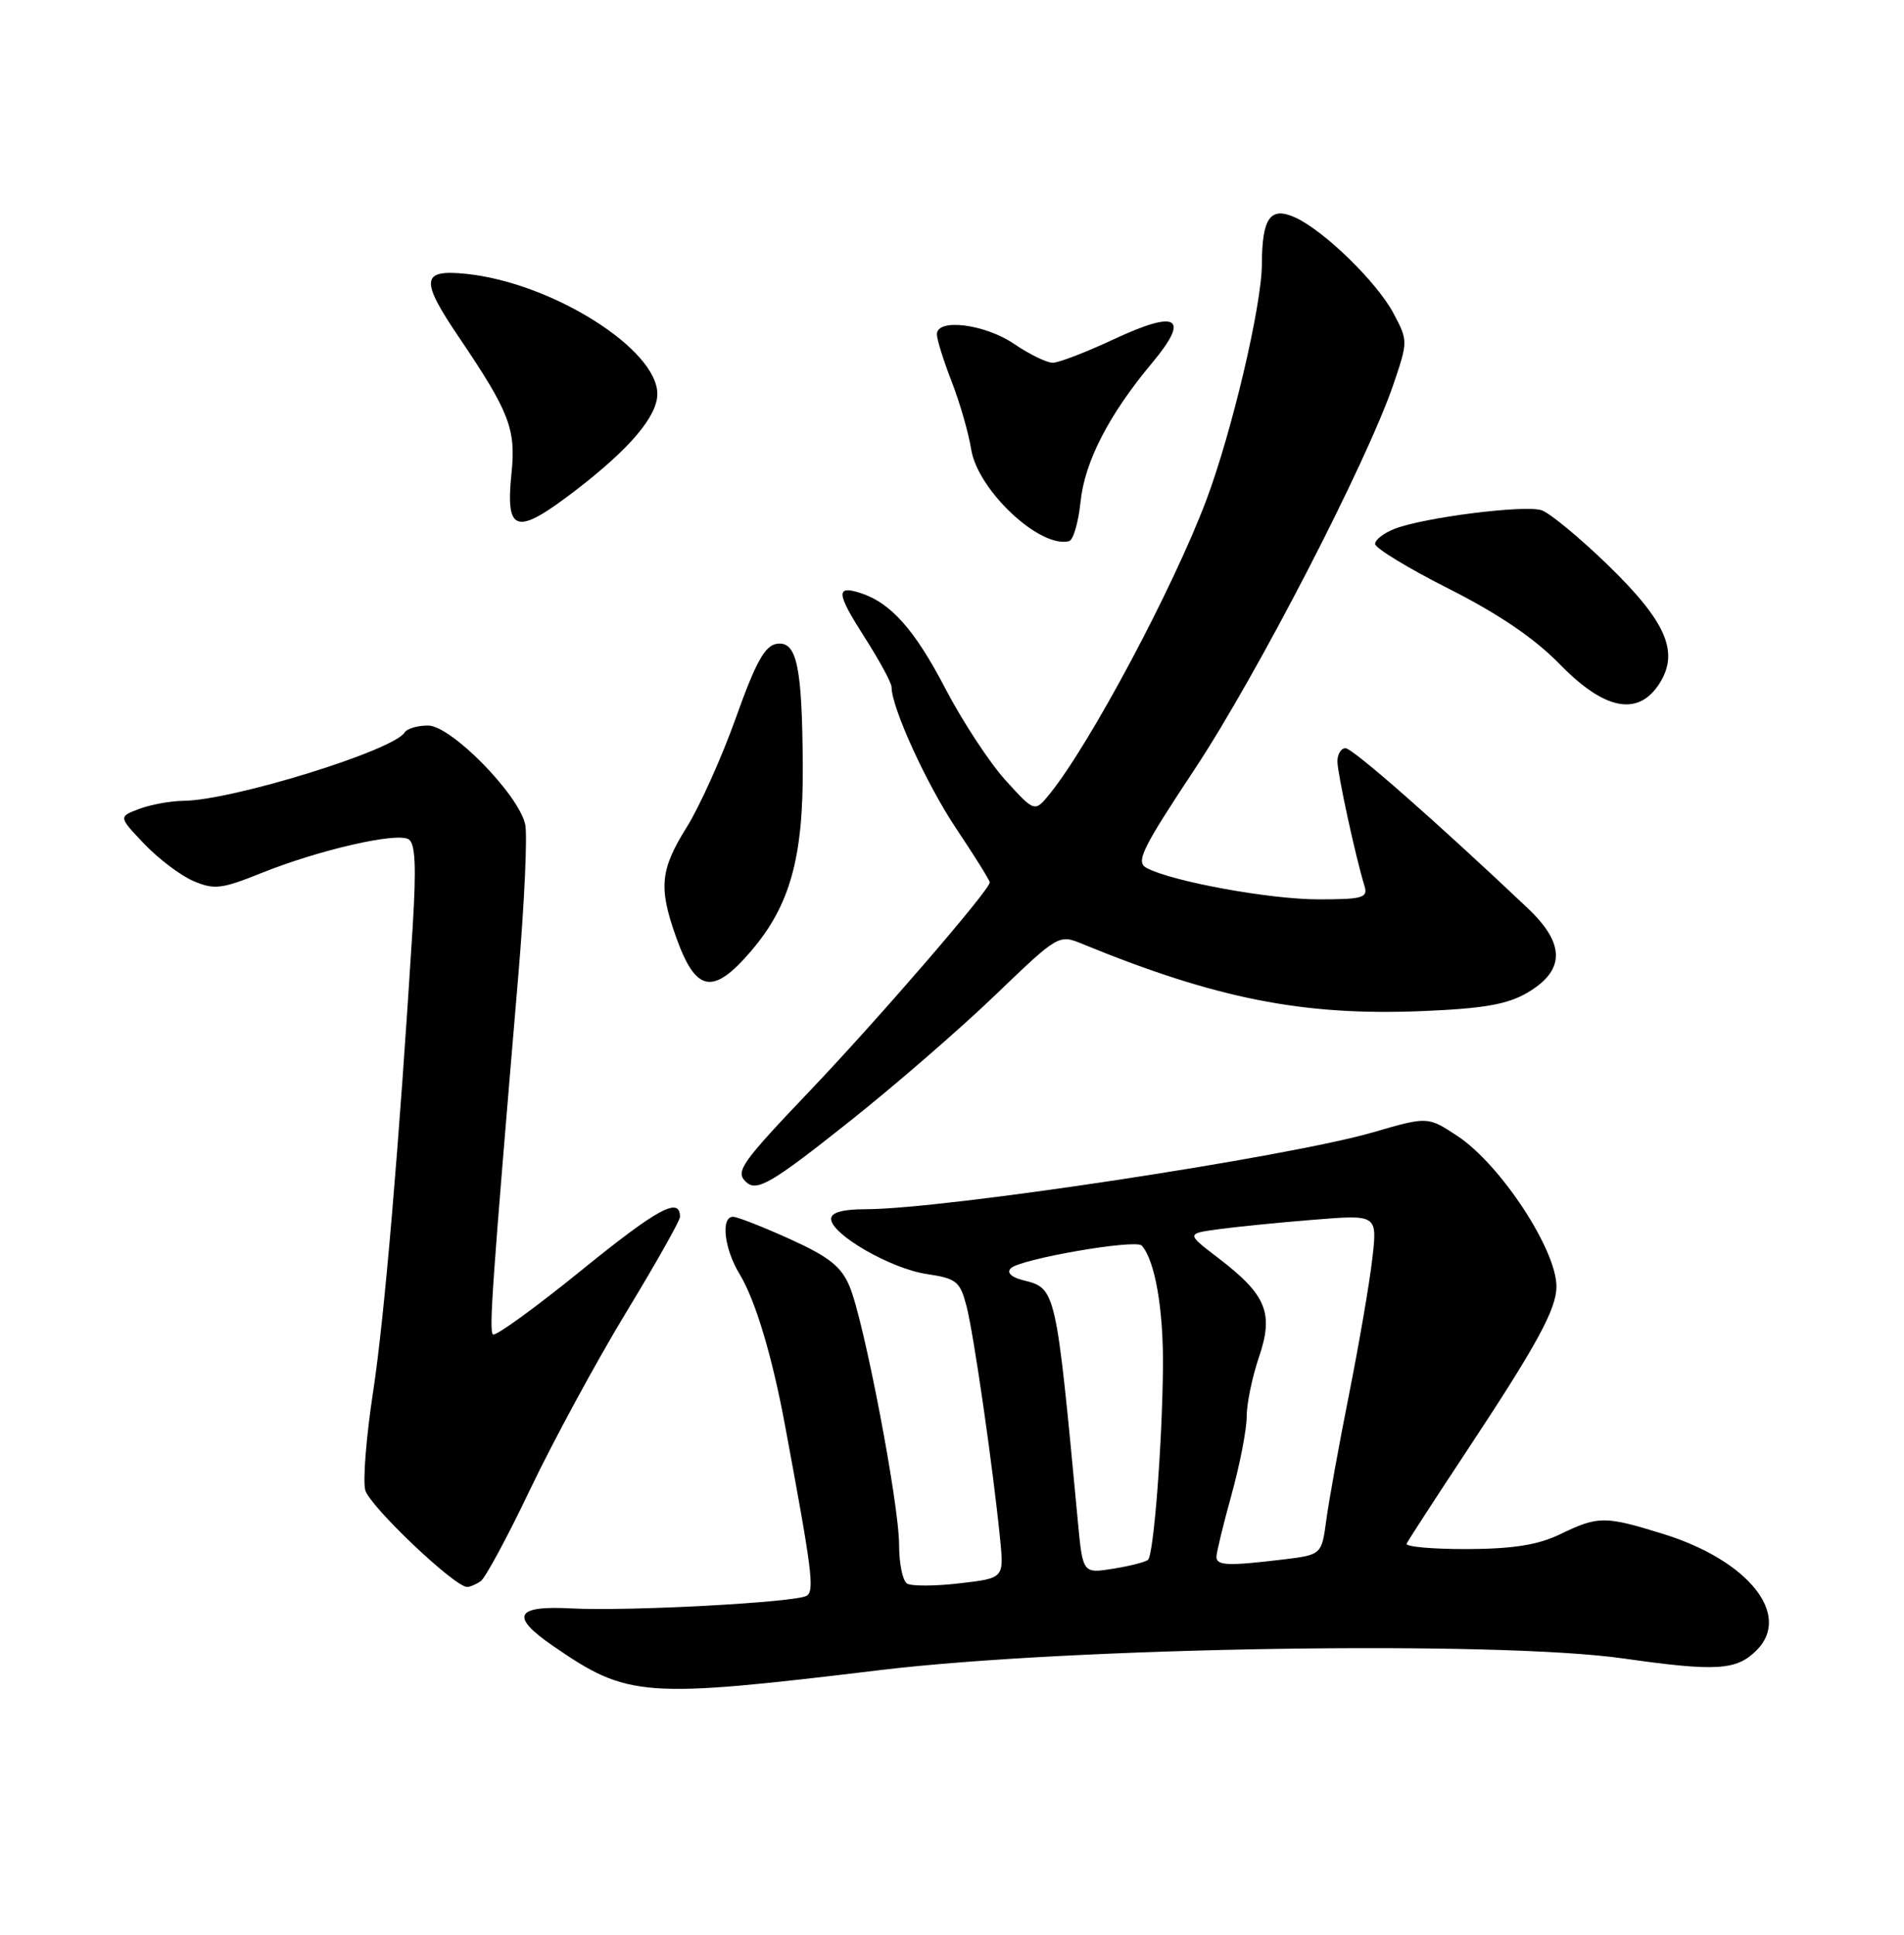<?xml version="1.0" encoding="UTF-8" standalone="no"?>
<!DOCTYPE svg PUBLIC "-//W3C//DTD SVG 1.1//EN" "http://www.w3.org/Graphics/SVG/1.1/DTD/svg11.dtd" >
<svg xmlns="http://www.w3.org/2000/svg" xmlns:xlink="http://www.w3.org/1999/xlink" version="1.1" viewBox="0 0 252 256">
 <g >
 <path fill="currentColor"
d=" M 116.50 220.98 C 141.79 217.94 198.07 217.05 214.84 219.44 C 227.17 221.19 229.83 221.03 232.49 218.36 C 237.18 213.67 231.39 206.46 220.14 202.97 C 212.39 200.57 211.54 200.57 206.50 203.00 C 203.56 204.42 200.30 204.94 194.17 204.97 C 189.58 204.98 185.99 204.66 186.17 204.25 C 186.36 203.84 189.94 198.32 194.12 192.00 C 203.43 177.93 206.00 173.22 206.00 170.22 C 206.00 165.34 198.59 154.08 192.92 150.33 C 188.97 147.72 188.97 147.72 181.74 149.82 C 170.51 153.09 124.92 160.00 114.58 160.00 C 111.53 160.00 110.00 160.43 110.00 161.28 C 110.00 163.31 117.87 167.86 122.63 168.57 C 126.61 169.17 127.07 169.54 127.93 172.86 C 128.88 176.53 131.41 194.09 132.37 203.66 C 132.88 208.82 132.88 208.82 127.00 209.50 C 123.76 209.88 120.63 209.89 120.05 209.53 C 119.47 209.17 119.00 206.89 119.00 204.45 C 119.00 199.02 114.37 174.81 112.45 170.23 C 111.35 167.58 109.73 166.30 104.55 163.95 C 100.97 162.33 97.58 161.00 97.02 161.00 C 95.37 161.00 95.85 165.25 97.88 168.57 C 99.95 171.97 102.18 179.35 103.88 188.50 C 107.49 207.89 107.83 210.49 106.76 211.15 C 105.33 212.03 83.11 213.22 75.61 212.82 C 68.17 212.42 67.47 213.85 73.20 217.79 C 83.13 224.62 85.07 224.77 116.50 220.98 Z  M 63.61 209.23 C 64.22 208.83 67.19 203.32 70.20 197.00 C 73.22 190.68 78.91 180.19 82.84 173.70 C 86.78 167.22 90.00 161.51 90.00 161.01 C 90.00 158.29 87.07 159.88 76.98 168.06 C 70.83 173.05 65.54 176.88 65.24 176.57 C 64.71 176.04 65.14 169.96 68.60 129.07 C 69.41 119.48 69.82 110.48 69.51 109.07 C 68.61 105.07 59.69 96.00 56.66 96.00 C 55.26 96.00 53.86 96.41 53.55 96.92 C 52.08 99.30 30.79 105.89 24.32 105.96 C 22.56 105.98 19.90 106.47 18.40 107.04 C 15.68 108.07 15.68 108.07 19.09 111.66 C 20.97 113.63 23.89 115.84 25.59 116.57 C 28.35 117.75 29.32 117.64 34.59 115.52 C 42.20 112.46 52.52 110.09 54.08 111.05 C 54.97 111.60 55.11 114.62 54.62 122.65 C 52.83 151.46 50.87 174.49 49.38 184.16 C 48.48 190.03 48.01 195.88 48.34 197.16 C 48.88 199.26 60.20 210.02 61.84 209.98 C 62.20 209.98 63.00 209.64 63.61 209.23 Z  M 112.42 148.40 C 118.38 143.67 127.05 136.16 131.69 131.70 C 140.12 123.61 140.12 123.61 143.31 124.92 C 160.94 132.14 172.42 134.42 188.10 133.79 C 196.29 133.46 199.46 132.91 202.10 131.38 C 207.16 128.44 207.20 124.91 202.23 120.20 C 190.11 108.73 179.03 99.00 178.08 99.00 C 177.49 99.00 177.01 99.79 177.01 100.75 C 177.03 102.40 179.42 113.43 180.60 117.25 C 181.07 118.79 180.36 119.00 174.51 119.00 C 168.06 119.00 155.23 116.66 151.78 114.86 C 150.27 114.07 151.07 112.43 158.15 101.73 C 166.41 89.24 180.96 61.06 184.44 50.81 C 186.35 45.18 186.35 45.07 184.44 41.47 C 182.24 37.33 175.26 30.53 171.43 28.78 C 168.12 27.28 167.04 28.81 167.01 35.00 C 166.99 40.43 163.04 57.18 159.66 66.17 C 155.29 77.78 144.33 98.35 138.97 105.00 C 136.95 107.50 136.95 107.50 133.08 103.24 C 130.96 100.90 127.36 95.41 125.09 91.05 C 121.05 83.30 117.87 79.73 113.84 78.45 C 110.59 77.42 110.70 78.49 114.44 84.34 C 116.40 87.40 118.00 90.36 118.00 90.91 C 118.00 93.64 122.67 103.84 126.60 109.70 C 129.02 113.31 131.00 116.49 131.00 116.76 C 131.00 117.74 116.35 134.72 107.28 144.24 C 98.17 153.80 97.32 154.99 98.67 156.33 C 100.11 157.77 101.98 156.69 112.42 148.40 Z  M 99.39 125.86 C 104.56 119.82 106.32 113.51 106.25 101.33 C 106.17 88.10 105.46 84.79 102.80 85.19 C 101.23 85.43 100.01 87.64 97.40 94.97 C 95.54 100.18 92.61 106.70 90.88 109.47 C 87.38 115.07 87.15 117.44 89.47 123.96 C 92.09 131.32 94.34 131.75 99.39 125.86 Z  M 219.57 90.54 C 222.31 86.35 220.60 82.33 212.86 74.81 C 209.07 71.14 205.09 67.85 204.02 67.51 C 201.77 66.79 188.57 68.45 184.64 69.95 C 183.19 70.50 182.00 71.41 182.00 71.97 C 182.00 72.52 186.39 75.20 191.75 77.90 C 198.36 81.24 203.10 84.46 206.46 87.91 C 212.33 93.93 216.76 94.82 219.57 90.54 Z  M 143.01 66.42 C 143.55 61.10 146.77 54.85 152.50 48.00 C 157.54 41.97 155.87 40.94 147.46 44.87 C 143.78 46.59 140.13 48.00 139.33 48.00 C 138.54 48.00 136.24 46.88 134.21 45.50 C 130.34 42.87 124.00 42.08 124.00 44.23 C 124.00 44.91 124.88 47.72 125.95 50.48 C 127.03 53.24 128.19 57.28 128.54 59.46 C 129.40 64.87 137.66 72.61 141.50 71.60 C 142.05 71.46 142.73 69.13 143.01 66.42 Z  M 76.16 64.90 C 83.36 59.38 87.00 55.08 87.00 52.12 C 87.00 46.19 73.07 37.43 61.75 36.24 C 55.70 35.61 55.55 36.98 60.86 44.80 C 67.42 54.51 68.30 56.79 67.70 62.60 C 66.88 70.55 68.30 70.93 76.16 64.90 Z  M 142.66 201.35 C 139.75 170.37 139.77 170.48 135.40 169.39 C 133.83 168.99 133.21 168.39 133.79 167.81 C 135.02 166.58 150.32 163.93 151.11 164.81 C 152.87 166.77 153.99 173.23 153.92 180.90 C 153.83 191.06 152.70 205.63 151.95 206.38 C 151.66 206.67 149.60 207.20 147.37 207.56 C 143.31 208.21 143.31 208.21 142.66 201.35 Z  M 161.00 205.99 C 161.00 205.43 161.90 201.73 163.00 197.76 C 164.10 193.79 165.00 189.15 165.00 187.45 C 165.00 185.75 165.73 182.21 166.62 179.59 C 168.61 173.75 167.63 171.34 161.26 166.47 C 157.01 163.23 157.01 163.23 161.25 162.65 C 163.59 162.33 169.28 161.76 173.90 161.39 C 182.31 160.71 182.31 160.71 181.62 166.61 C 181.25 169.85 179.86 177.90 178.55 184.50 C 177.23 191.10 175.88 198.58 175.54 201.12 C 174.92 205.73 174.92 205.73 169.71 206.36 C 162.51 207.22 161.00 207.16 161.00 205.99 Z "/>
</g>
</svg>